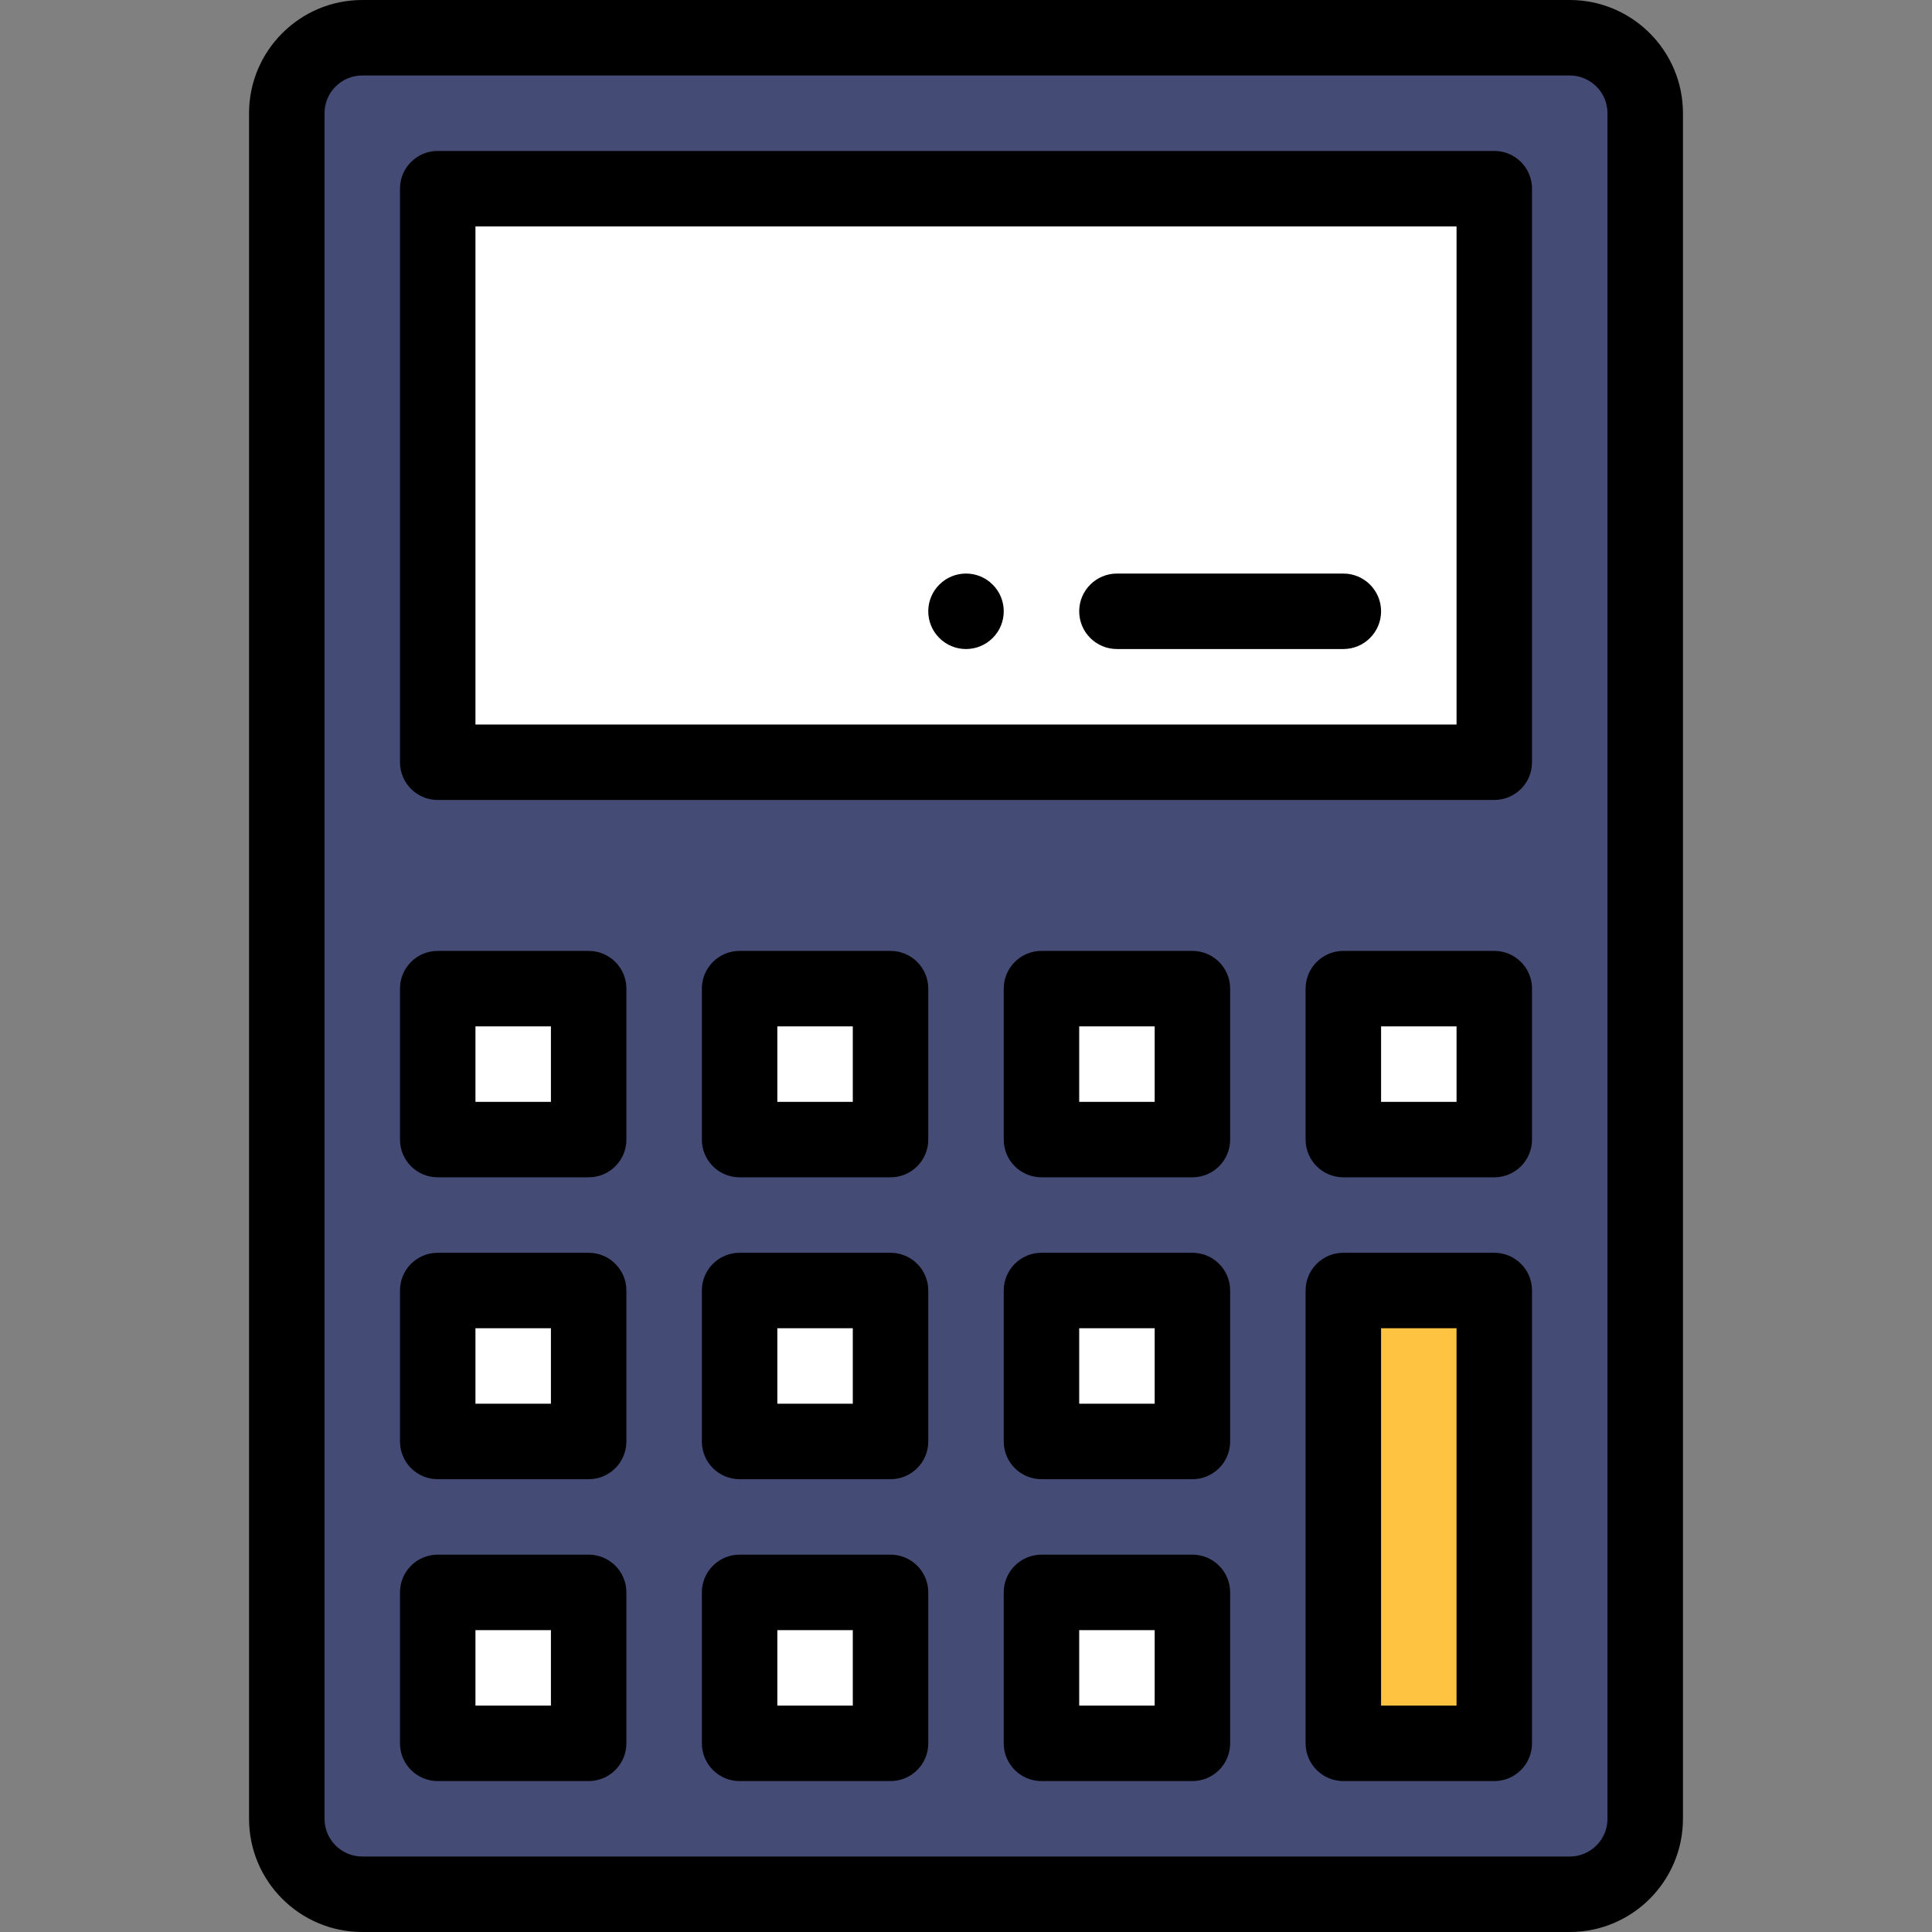 <?xml version="1.0" encoding="iso-8859-1"?>
<!-- Generator: Adobe Illustrator 19.0.0, SVG Export Plug-In . SVG Version: 6.00 Build 0)  -->
<svg version="1.1" id="Capa_1" xmlns="http://www.w3.org/2000/svg" xmlns:xlink="http://www.w3.org/1999/xlink" x="0px" y="0px"
	 viewBox="0 0 512 512" style="enable-background:new 0 0 512 512;" xml:space="preserve">
<rect x="0" y="0" width="512" height="512" fill="#808080" stroke="none"/>
<path style="fill:#444B75;" d="M436,30v452c0,11.05-8.95,20-20,20H96c-11.05,0-20-8.95-20-20V30c0-11.05,8.95-20,20-20h320
	C427.05,10,436,18.95,436,30z"/>
<rect x="356" y="342" style="fill:#FFC342;" width="40" height="120"/>
<g>
	<rect x="356" y="262" style="fill:#FFFFFF;" width="40" height="40"/>
	<path style="fill:#FFFFFF;" d="M396,50v152H116V50H396z"/>
	<rect x="276" y="422" style="fill:#FFFFFF;" width="40" height="40"/>
	<rect x="276" y="342" style="fill:#FFFFFF;" width="40" height="40"/>
	<rect x="276" y="262" style="fill:#FFFFFF;" width="40" height="40"/>
	<rect x="196" y="422" style="fill:#FFFFFF;" width="40" height="40"/>
	<rect x="196" y="342" style="fill:#FFFFFF;" width="40" height="40"/>
	<rect x="196" y="262" style="fill:#FFFFFF;" width="40" height="40"/>
	<rect x="116" y="422" style="fill:#FFFFFF;" width="40" height="40"/>
	<rect x="116" y="342" style="fill:#FFFFFF;" width="40" height="40"/>
	<rect x="116" y="262" style="fill:#FFFFFF;" width="40" height="40"/>
</g>
<path d="M263.07,169.07c3.91-3.9,3.91-10.24,0-14.14c-3.9-3.91-10.24-3.91-14.14,0c-3.91,3.9-3.91,10.24,0,14.14
	C252.83,172.98,259.17,172.98,263.07,169.07z"/>
<path d="M416,0H96C79.458,0,66,13.458,66,30v452c0,16.542,13.458,30,30,30h320c16.542,0,30-13.458,30-30V30
	C446,13.458,432.542,0,416,0z M426,482c0,5.514-4.486,10-10,10H96c-5.514,0-10-4.486-10-10V30c0-5.514,4.486-10,10-10h320
	c5.514,0,10,4.486,10,10V482z"/>
<path d="M156,252h-40c-5.523,0-10,4.478-10,10v40c0,5.522,4.477,10,10,10h40c5.523,0,10-4.478,10-10v-40
	C166,256.478,161.523,252,156,252z M146,292h-20v-20h20V292z"/>
<path d="M156,332h-40c-5.523,0-10,4.478-10,10v40c0,5.522,4.477,10,10,10h40c5.523,0,10-4.478,10-10v-40
	C166,336.478,161.523,332,156,332z M146,372h-20v-20h20V372z"/>
<path d="M156,412h-40c-5.523,0-10,4.478-10,10v40c0,5.522,4.477,10,10,10h40c5.523,0,10-4.478,10-10v-40
	C166,416.478,161.523,412,156,412z M146,452h-20v-20h20V452z"/>
<path d="M236,252h-40c-5.523,0-10,4.478-10,10v40c0,5.522,4.477,10,10,10h40c5.523,0,10-4.478,10-10v-40
	C246,256.478,241.523,252,236,252z M226,292h-20v-20h20V292z"/>
<path d="M236,332h-40c-5.523,0-10,4.478-10,10v40c0,5.522,4.477,10,10,10h40c5.523,0,10-4.478,10-10v-40
	C246,336.478,241.523,332,236,332z M226,372h-20v-20h20V372z"/>
<path d="M236,412h-40c-5.523,0-10,4.478-10,10v40c0,5.522,4.477,10,10,10h40c5.523,0,10-4.478,10-10v-40
	C246,416.478,241.523,412,236,412z M226,452h-20v-20h20V452z"/>
<path d="M316,252h-40c-5.523,0-10,4.478-10,10v40c0,5.522,4.477,10,10,10h40c5.523,0,10-4.478,10-10v-40
	C326,256.478,321.523,252,316,252z M306,292h-20v-20h20V292z"/>
<path d="M316,332h-40c-5.523,0-10,4.478-10,10v40c0,5.522,4.477,10,10,10h40c5.523,0,10-4.478,10-10v-40
	C326,336.478,321.523,332,316,332z M306,372h-20v-20h20V372z"/>
<path d="M316,412h-40c-5.523,0-10,4.478-10,10v40c0,5.522,4.477,10,10,10h40c5.523,0,10-4.478,10-10v-40
	C326,416.478,321.523,412,316,412z M306,452h-20v-20h20V452z"/>
<path d="M396,252h-40c-5.523,0-10,4.478-10,10v40c0,5.522,4.477,10,10,10h40c5.523,0,10-4.478,10-10v-40
	C406,256.478,401.523,252,396,252z M386,292h-20v-20h20V292z"/>
<path d="M396,332h-40c-5.523,0-10,4.478-10,10v120c0,5.522,4.477,10,10,10h40c5.523,0,10-4.478,10-10V342
	C406,336.478,401.523,332,396,332z M386,452h-20V352h20V452z"/>
<path d="M296,172h60c5.523,0,10-4.478,10-10s-4.477-10-10-10h-60c-5.523,0-10,4.478-10,10S290.477,172,296,172z"/>
<path d="M396,40H116c-5.523,0-10,4.478-10,10v152c0,5.522,4.477,10,10,10h280c5.523,0,10-4.478,10-10V50
	C406,44.478,401.523,40,396,40z M386,192H126V60h260V192z"/>
<g>
</g>
<g>
</g>
<g>
</g>
<g>
</g>
<g>
</g>
<g>
</g>
<g>
</g>
<g>
</g>
<g>
</g>
<g>
</g>
<g>
</g>
<g>
</g>
<g>
</g>
<g>
</g>
<g>
</g>
</svg>
